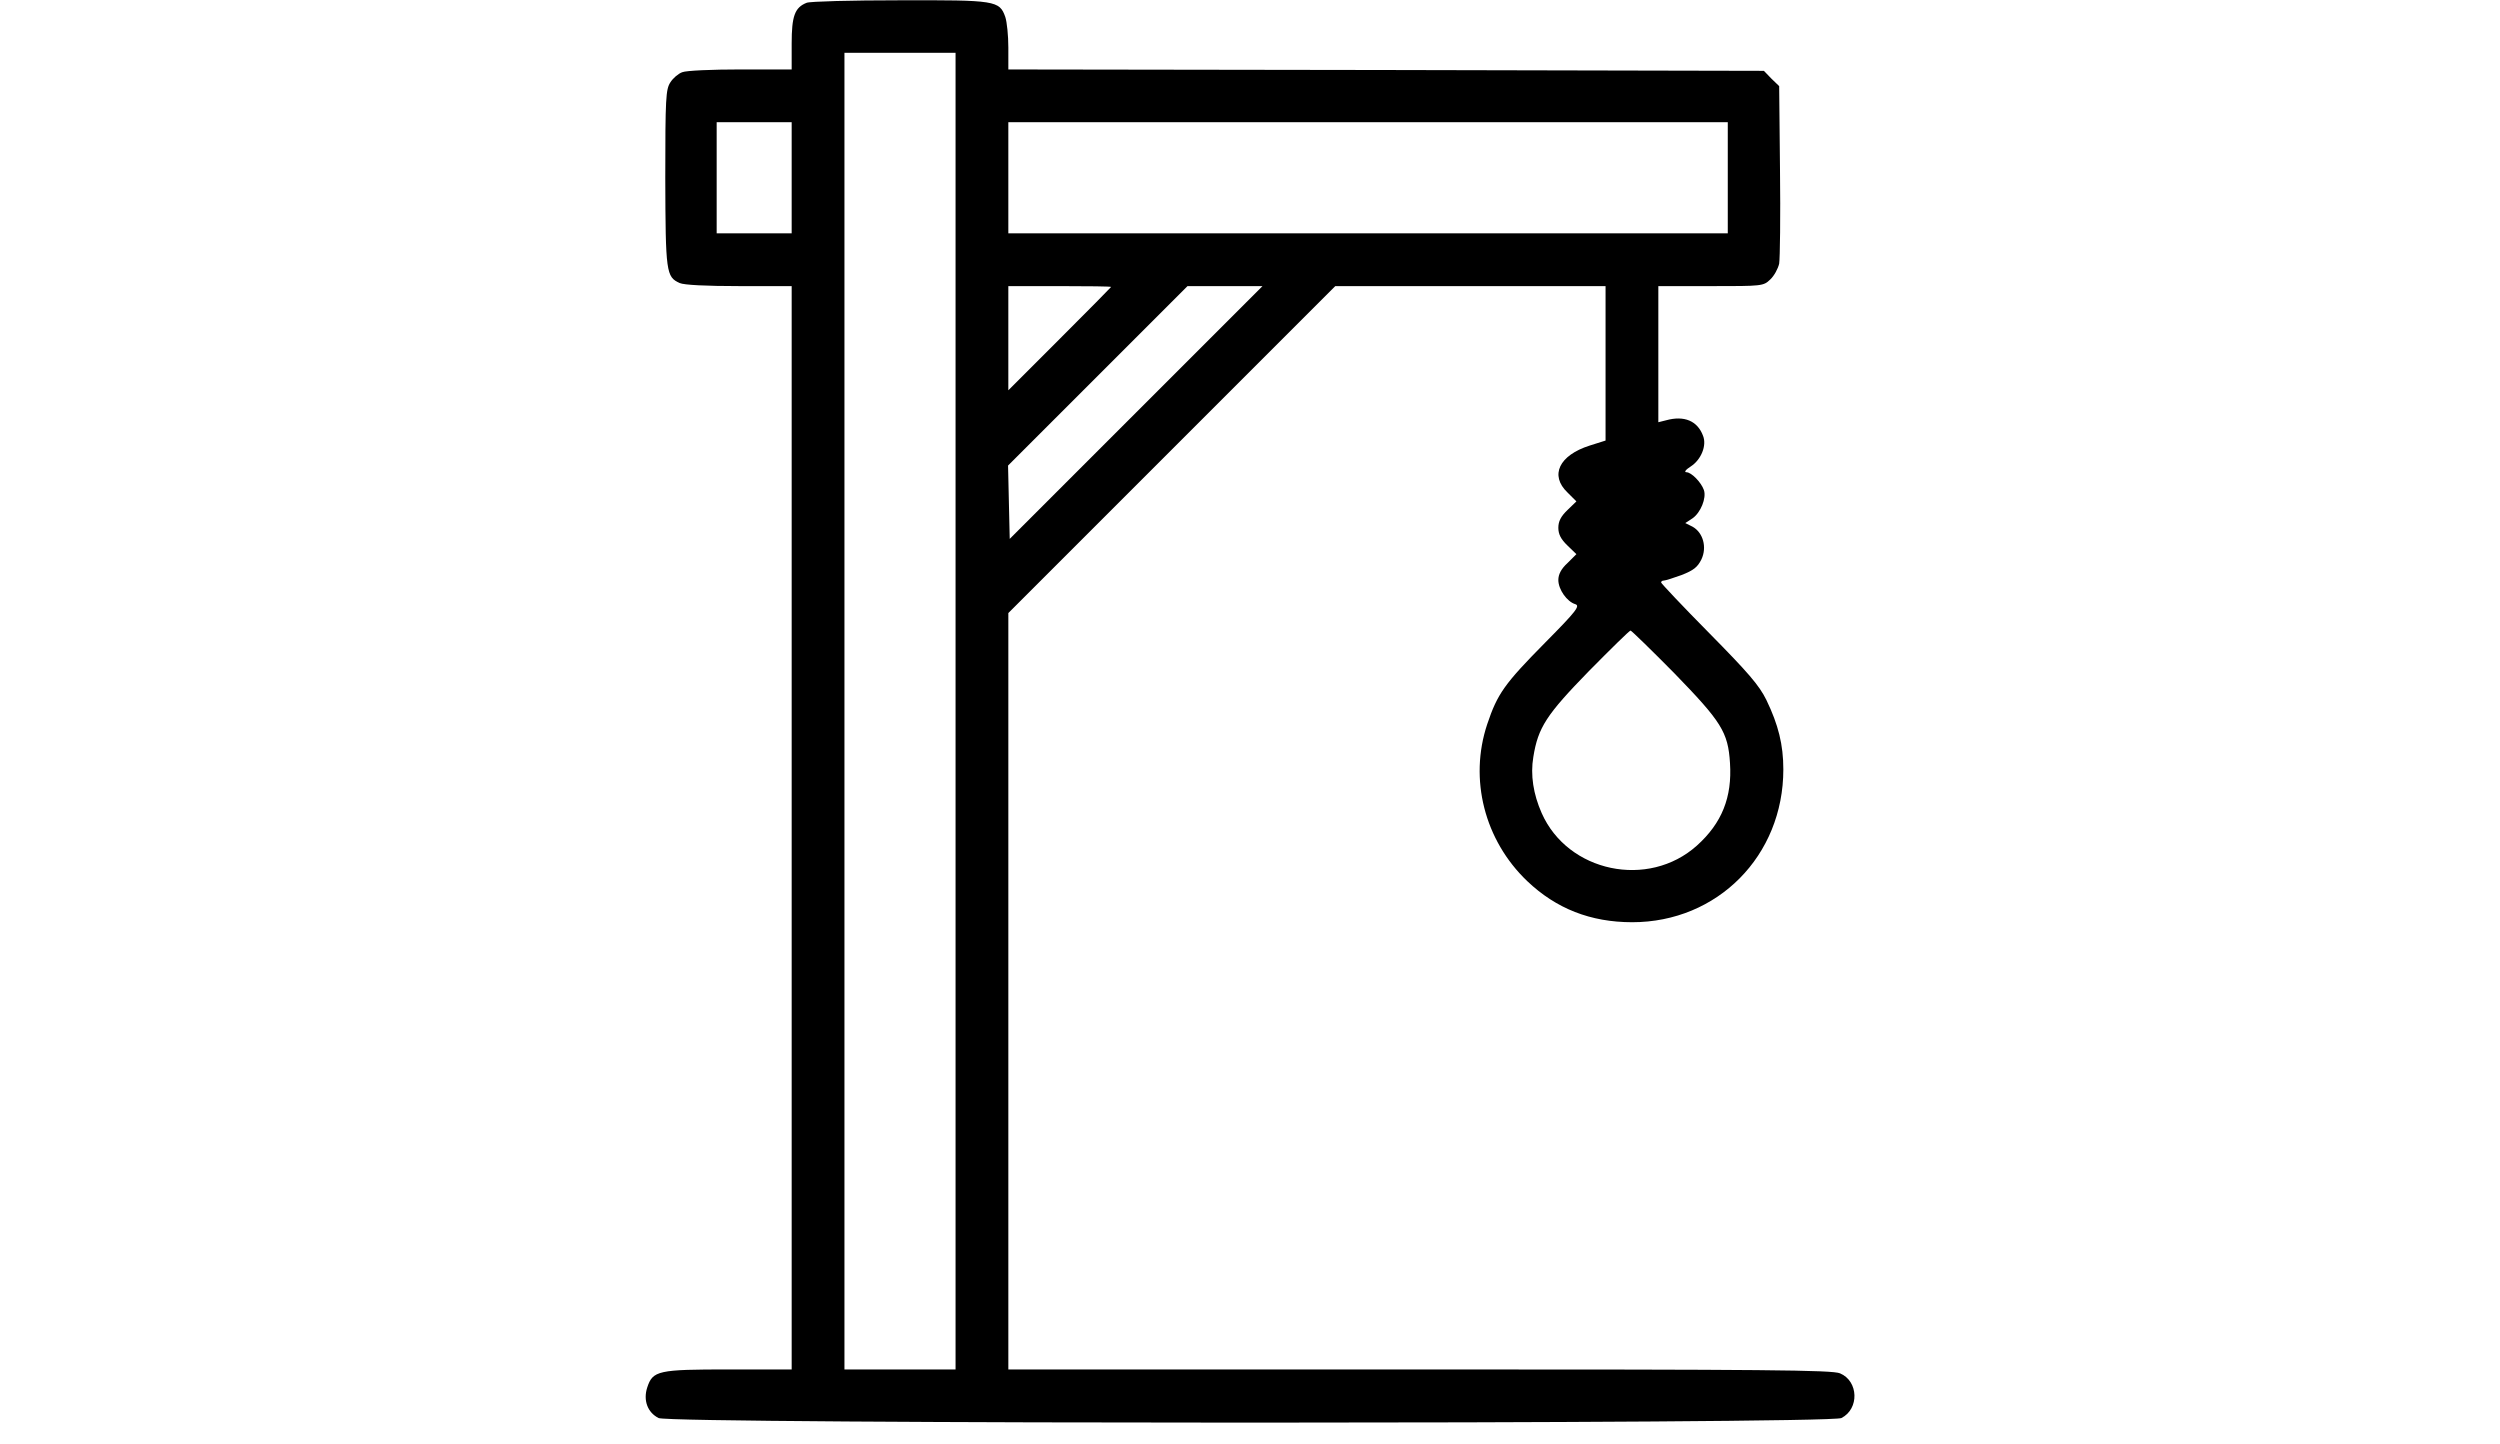 <?xml version="1.0" standalone="no"?>
<!DOCTYPE svg PUBLIC "-//W3C//DTD SVG 20010904//EN"
 "http://www.w3.org/TR/2001/REC-SVG-20010904/DTD/svg10.dtd">
<svg version="1.0" xmlns="http://www.w3.org/2000/svg"
 width="900pt" height="520pt" viewBox="0 0 900 520"
 preserveAspectRatio="xMidYMid meet">

<g transform="translate(0,520) scale(0.1,-0.1)"
fill="#000000" stroke="none">
<path d="M2904 5190 c-43 -17 -54 -48 -54 -147 l0 -93 -184 0 c-102 0 -196 -4
-210 -10 -14 -5 -33 -21 -43 -37 -16 -25 -18 -55 -18 -344 1 -340 3 -356 52
-378 15 -7 96 -11 213 -11 l190 0 0 -1950 0 -1950 -225 0 c-256 0 -275 -4
-295 -65 -15 -46 1 -90 41 -110 42 -22 4216 -22 4258 0 65 33 62 133 -5 161
-28 12 -266 14 -1514 14 l-1480 0 0 1361 0 1362 588 588 589 589 486 0 487 0
0 -278 0 -278 -57 -18 c-110 -35 -145 -107 -80 -169 l32 -32 -32 -31 c-24 -23
-33 -41 -33 -64 0 -23 9 -41 33 -64 l32 -31 -32 -32 c-23 -21 -33 -41 -33 -61
0 -34 31 -78 61 -87 18 -6 5 -24 -109 -139 -146 -148 -171 -183 -208 -293 -66
-198 -10 -418 144 -565 104 -99 228 -148 378 -148 307 0 544 239 544 550 0 89
-18 161 -61 250 -26 53 -65 98 -206 241 -95 96 -173 179 -173 182 0 4 4 7 10
7 5 0 34 9 64 20 43 17 57 28 71 56 21 44 6 97 -32 118 l-26 13 26 17 c29 20
51 73 41 102 -10 28 -45 64 -63 64 -9 0 -3 9 16 21 37 24 58 75 44 110 -20 54
-68 74 -133 56 l-28 -7 0 245 0 245 189 0 c185 0 189 0 214 24 14 13 28 39 32
57 3 19 5 170 3 336 l-3 303 -28 27 -27 28 -1360 3 -1360 2 0 79 c0 43 -5 92
-11 110 -21 59 -34 61 -381 60 -172 0 -323 -4 -334 -9z m536 -2550 l0 -2370
-200 0 -200 0 0 2370 0 2370 200 0 200 0 0 -2370z m-590 1920 l0 -200 -135 0
-135 0 0 200 0 200 135 0 135 0 0 -200z m3370 0 l0 -200 -1295 0 -1295 0 0
200 0 200 1295 0 1295 0 0 -200z m-2220 -393 c0 -1 -83 -85 -185 -187 l-185
-185 0 188 0 187 185 0 c102 0 185 -1 185 -3z m90 -452 l-455 -455 -3 132 -3
132 323 323 323 323 135 0 135 0 -455 -455z m1936 -937 c171 -176 195 -213
202 -325 8 -123 -29 -216 -119 -297 -175 -157 -465 -96 -559 117 -30 68 -41
137 -30 202 17 106 47 152 200 309 79 80 146 146 150 146 3 0 74 -69 156 -152z"/>
</g>
</svg>
